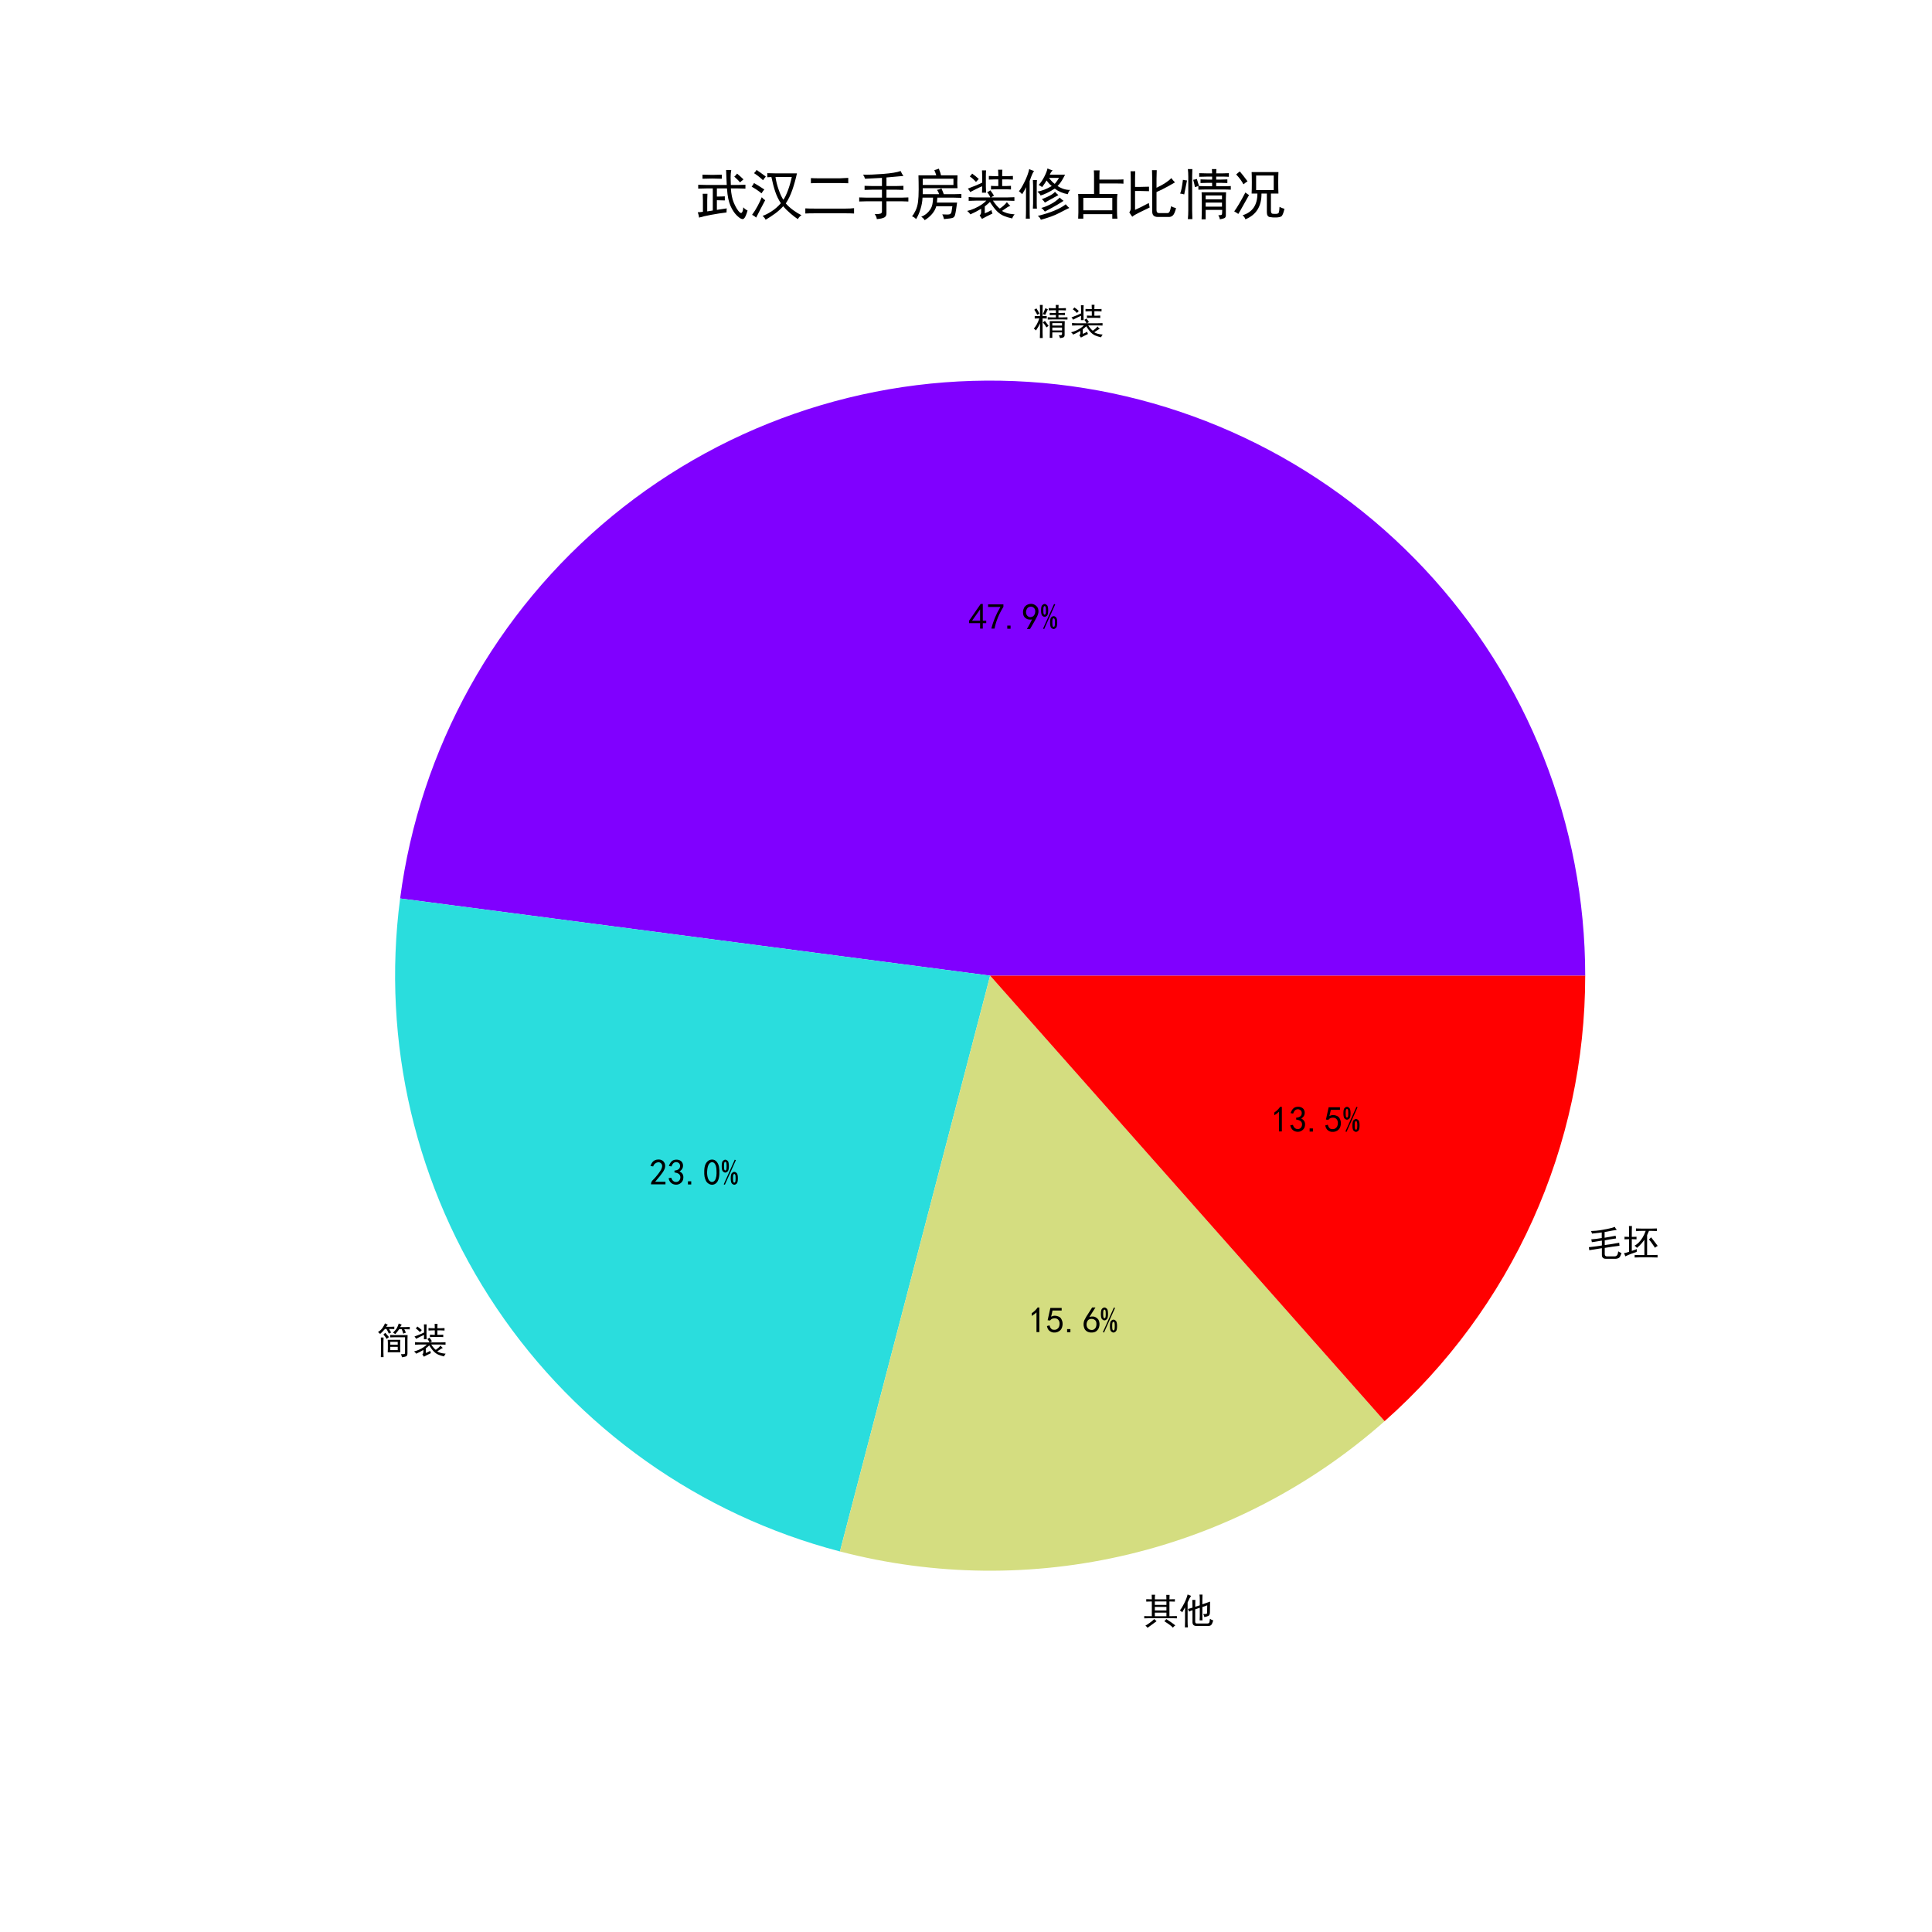 <?xml version="1.0" encoding="utf-8" standalone="no"?>
<!DOCTYPE svg PUBLIC "-//W3C//DTD SVG 1.1//EN"
  "http://www.w3.org/Graphics/SVG/1.1/DTD/svg11.dtd">
<svg xmlns:xlink="http://www.w3.org/1999/xlink" width="648pt" height="648pt" viewBox="0 0 648 648" xmlns="http://www.w3.org/2000/svg" version="1.1">
 <defs>
  <style type="text/css">*{stroke-linejoin: round; stroke-linecap: butt}</style>
 </defs>
 <g id="figure_1">
  <g id="patch_1">
   <path d="M 0 648 
L 648 648 
L 648 0 
L 0 0 
z
" style="fill: #ffffff"/>
  </g>
  <g id="axes_1">
   <g id="patch_2">
    <path d="M 531.684 327.24 
C 531.684 276.569 512.387 227.753 477.742 190.777 
C 443.097 153.801 395.638 131.372 345.074 128.078 
C 294.511 124.784 244.543 140.867 205.393 173.035 
C 166.243 205.204 140.777 251.104 134.203 301.347 
L 332.1 327.24 
z
" style="fill: #8000ff"/>
   </g>
   <g id="patch_3">
    <path d="M 134.203 301.347 
C 127.897 349.543 139.409 398.421 166.563 438.736 
C 193.717 479.05 234.684 508.089 281.717 520.36 
L 332.1 327.24 
z
" style="fill: #2adddd"/>
   </g>
   <g id="patch_4">
    <path d="M 281.717 520.36 
C 313.412 528.629 346.662 528.969 378.52 521.351 
C 410.378 513.732 439.876 498.386 464.402 476.672 
L 332.1 327.24 
z
" style="fill: #d4dd80"/>
   </g>
   <g id="patch_5">
    <path d="M 464.402 476.672 
C 485.553 457.946 502.489 434.94 514.088 409.18 
C 525.686 383.421 531.684 355.49 531.684 327.24 
L 332.1 327.24 
z
" style="fill: #ff0000"/>
   </g>
   <g id="matplotlib.axis_1"/>
   <g id="matplotlib.axis_2"/>
   <g id="text_1">
    <!-- 精装 -->
    <g transform="translate(346.372 112.123) scale(0.12 -0.12)">
     <defs>
      <path id="SimHei-7cbe" d="M 5600 2300 
Q 5575 1825 5575 1400 
L 5575 -100 
Q 5575 -475 5337 -550 
Q 5100 -625 4775 -675 
Q 4700 -375 4550 -175 
Q 4900 -175 5012 -137 
Q 5125 -100 5125 75 
L 5125 325 
L 3425 325 
L 3425 -625 
L 2975 -625 
Q 3000 75 3000 925 
Q 3000 1775 2975 2300 
L 5600 2300 
z
M 1275 4450 
Q 1275 4875 1250 5125 
L 1750 5125 
Q 1725 4675 1725 4425 
L 1725 3175 
Q 2125 3175 2450 3200 
L 2450 2750 
Q 2125 2775 1725 2775 
L 1725 325 
Q 1725 -75 1750 -650 
L 1250 -650 
Q 1275 -75 1275 325 
L 1275 1925 
Q 1050 1350 575 675 
Q 400 825 200 1000 
Q 450 1275 712 1737 
Q 975 2200 1150 2775 
Q 700 2775 350 2750 
L 350 3200 
Q 700 3175 1275 3175 
L 1275 4450 
z
M 4050 4550 
Q 4050 4850 4025 5125 
L 4525 5125 
Q 4500 4800 4500 4550 
L 5050 4550 
Q 5475 4550 5800 4575 
L 5800 4175 
Q 5450 4200 5050 4200 
L 4500 4200 
L 4500 3725 
L 4850 3725 
Q 5250 3725 5625 3750 
L 5625 3350 
Q 5250 3375 4825 3375 
L 4500 3375 
L 4500 2950 
L 5100 2950 
Q 5550 2950 6075 2975 
L 6075 2575 
Q 5575 2600 5100 2600 
L 3600 2600 
Q 3200 2600 2625 2575 
L 2625 2975 
Q 3150 2950 3575 2950 
L 4050 2950 
L 4050 3375 
L 3675 3375 
Q 3300 3375 2975 3350 
L 2975 3750 
Q 3325 3725 3575 3725 
L 4050 3725 
L 4050 4200 
L 3650 4200 
Q 3250 4200 2800 4175 
L 2800 4575 
Q 3250 4550 3650 4550 
L 4050 4550 
z
M 5125 675 
L 5125 1175 
L 3425 1175 
L 3425 675 
L 5125 675 
z
M 5125 1525 
L 5125 1950 
L 3425 1950 
L 3425 1525 
L 5125 1525 
z
M 2650 4375 
Q 2300 3650 2175 3375 
Q 1975 3475 1775 3525 
Q 2025 4050 2200 4550 
Q 2475 4450 2650 4375 
z
M 2125 2350 
Q 2475 1900 2775 1475 
Q 2600 1350 2400 1200 
Q 2125 1700 1775 2075 
Q 1975 2200 2125 2350 
z
M 650 4525 
Q 900 4150 1175 3625 
Q 1025 3550 800 3400 
Q 600 3800 275 4300 
Q 500 4425 650 4525 
z
" transform="scale(0.016)"/>
      <path id="SimHei-88c5" d="M 1900 -175 
Q 2050 -50 2075 175 
L 2075 600 
Q 1450 225 825 -50 
Q 700 150 450 350 
Q 825 425 1300 637 
Q 1775 850 2125 1087 
Q 2475 1325 2675 1550 
L 1450 1550 
Q 1050 1550 625 1525 
L 625 1975 
Q 1050 1925 1450 1925 
L 3150 1925 
Q 3000 2275 2775 2525 
Q 2975 2625 3150 2750 
Q 3400 2425 3575 2125 
Q 3350 2025 3250 1925 
L 5100 1925 
Q 5475 1925 5950 1950 
L 5950 1525 
Q 5500 1550 5100 1550 
L 3450 1550 
Q 3900 875 4250 625 
Q 4500 800 4712 987 
Q 4925 1175 5075 1375 
Q 5250 1125 5475 950 
Q 5225 875 4500 350 
Q 4700 225 5037 112 
Q 5375 0 5975 -50 
Q 5750 -300 5700 -525 
Q 5125 -400 4712 -225 
Q 4300 -50 3937 300 
Q 3575 650 3100 1400 
Q 2875 1175 2500 875 
L 2500 75 
Q 2900 225 3275 450 
Q 3300 250 3400 50 
Q 2950 -175 2712 -287 
Q 2475 -400 2175 -575 
Q 2025 -350 1900 -175 
z
M 4075 4400 
Q 4075 4825 4050 5150 
L 4550 5150 
Q 4525 5000 4525 4400 
L 5175 4400 
Q 5400 4400 5775 4425 
L 5775 4000 
Q 5400 4025 5175 4025 
L 4525 4025 
L 4525 3250 
L 5000 3250 
Q 5175 3250 5550 3275 
L 5550 2850 
Q 5175 2875 5000 2875 
L 3850 2875 
Q 3550 2875 3225 2850 
L 3225 3275 
Q 3475 3250 3800 3250 
L 4075 3250 
L 4075 4025 
L 3725 4025 
Q 3400 4025 2975 4000 
L 2975 4425 
Q 3400 4400 3725 4400 
L 4075 4400 
z
M 525 2950 
Q 1000 3125 1450 3312 
Q 1900 3500 2200 3650 
L 2200 4375 
Q 2200 4750 2175 5075 
L 2650 5075 
Q 2625 4800 2625 4375 
L 2625 3200 
Q 2625 2875 2650 2475 
L 2175 2475 
Q 2200 2900 2200 3225 
Q 1875 3100 1487 2900 
Q 1100 2700 800 2550 
Q 700 2775 525 2950 
z
M 1475 3725 
Q 1150 4100 750 4375 
Q 950 4550 1025 4700 
Q 1400 4450 1800 4075 
Q 1625 3900 1475 3725 
z
" transform="scale(0.016)"/>
     </defs>
     <use xlink:href="#SimHei-7cbe"/>
     <use xlink:href="#SimHei-88c5" x="100"/>
    </g>
   </g>
   <g id="text_2">
    <!-- 47.9% -->
    <g transform="translate(324.884 211.118) scale(0.12 -0.12)">
     <defs>
      <path id="SimHei-34" d="M 2000 1100 
L 75 1100 
L 75 1525 
L 2100 4450 
L 2475 4450 
L 2475 1525 
L 3075 1525 
L 3075 1100 
L 2475 1100 
L 2475 150 
L 2000 150 
L 2000 1100 
z
M 2000 1525 
L 2000 3500 
L 600 1525 
L 2000 1525 
z
" transform="scale(0.016)"/>
      <path id="SimHei-37" d="M 850 150 
Q 1300 2050 2425 3925 
L 275 3925 
L 275 4375 
L 2950 4375 
L 2950 3950 
Q 1775 2050 1400 150 
L 850 150 
z
" transform="scale(0.016)"/>
      <path id="SimHei-2e" d="M 1075 125 
L 500 125 
L 500 675 
L 1075 675 
L 1075 125 
z
" transform="scale(0.016)"/>
      <path id="SimHei-39" d="M 800 75 
Q 1350 1000 1700 1750 
Q 1075 1650 662 1912 
Q 250 2175 162 2625 
Q 75 3075 175 3437 
Q 275 3800 487 4037 
Q 700 4275 1000 4375 
Q 1300 4475 1537 4475 
Q 1775 4475 2025 4375 
Q 2275 4275 2475 4075 
Q 2675 3875 2750 3662 
Q 2825 3450 2825 3112 
Q 2825 2775 2575 2250 
Q 2325 1725 1350 75 
L 800 75 
z
M 662 2875 
Q 700 2550 937 2337 
Q 1175 2125 1450 2150 
Q 1725 2175 1887 2300 
Q 2050 2425 2200 2725 
Q 2300 3100 2250 3362 
Q 2200 3625 1987 3800 
Q 1775 3975 1525 3975 
Q 1375 4000 1137 3900 
Q 900 3800 762 3500 
Q 625 3200 662 2875 
z
" transform="scale(0.016)"/>
      <path id="SimHei-25" d="M 1400 3325 
Q 1400 2600 1187 2400 
Q 975 2200 775 2200 
Q 575 2200 362 2400 
Q 150 2600 150 3325 
Q 150 4050 362 4250 
Q 575 4450 775 4450 
Q 975 4450 1187 4250 
Q 1400 4050 1400 3325 
z
M 2625 4375 
L 700 75 
L 500 150 
L 2425 4450 
L 2625 4375 
z
M 2975 1200 
Q 2975 475 2762 275 
Q 2550 75 2350 75 
Q 2150 75 1937 275 
Q 1725 475 1725 1200 
Q 1725 1925 1937 2125 
Q 2150 2325 2350 2325 
Q 2550 2325 2762 2125 
Q 2975 1925 2975 1200 
z
M 1000 3325 
Q 1000 3775 950 3925 
Q 900 4075 775 4075 
Q 650 4075 600 3925 
Q 550 3775 550 3325 
Q 550 2875 600 2725 
Q 650 2575 775 2575 
Q 900 2575 950 2725 
Q 1000 2875 1000 3325 
z
M 2575 1200 
Q 2575 1650 2525 1800 
Q 2475 1950 2350 1950 
Q 2225 1950 2175 1800 
Q 2125 1650 2125 1200 
Q 2125 750 2175 600 
Q 2225 450 2350 450 
Q 2475 450 2525 600 
Q 2575 750 2575 1200 
z
" transform="scale(0.016)"/>
     </defs>
     <use xlink:href="#SimHei-34"/>
     <use xlink:href="#SimHei-37" x="50"/>
     <use xlink:href="#SimHei-2e" x="100"/>
     <use xlink:href="#SimHei-39" x="150"/>
     <use xlink:href="#SimHei-25" x="200"/>
    </g>
   </g>
   <g id="text_3">
    <!-- 简装 -->
    <g transform="translate(126.009 453.94) scale(0.12 -0.12)">
     <defs>
      <path id="SimHei-7b80" d="M 4275 725 
Q 4275 500 4300 200 
L 2100 200 
Q 2125 525 2125 800 
L 2125 1850 
Q 2125 2150 2100 2375 
L 4300 2375 
Q 4275 2125 4275 1825 
L 4275 725 
z
M 5575 3200 
Q 5550 2850 5550 2350 
L 5550 25 
Q 5550 -450 5262 -537 
Q 4975 -625 4600 -675 
Q 4525 -400 4425 -125 
Q 4950 -150 5037 -100 
Q 5125 -50 5125 175 
L 5125 2825 
L 3325 2825 
Q 3200 2825 2525 2800 
L 2525 3225 
Q 2925 3200 3250 3200 
L 5575 3200 
z
M 5275 3625 
Q 5000 3550 4825 3450 
Q 4725 3800 4550 4225 
L 4100 4225 
Q 3825 3825 3425 3375 
Q 3150 3575 3025 3625 
Q 3550 4150 3712 4450 
Q 3875 4750 4025 5225 
Q 4300 5100 4550 5025 
Q 4425 4875 4275 4600 
L 5275 4600 
Q 5400 4600 5950 4625 
L 5950 4200 
Q 5275 4225 5000 4225 
Q 5100 4000 5275 3625 
z
M 3250 4250 
Q 2750 4275 2325 4275 
Q 2450 4075 2700 3650 
Q 2450 3550 2300 3450 
Q 2100 3900 1875 4275 
L 1625 4275 
Q 1150 3725 775 3400 
Q 625 3575 400 3725 
Q 950 4075 1237 4525 
Q 1525 4975 1625 5250 
Q 1875 5100 2125 5025 
Q 1975 4875 1825 4650 
L 2650 4650 
Q 2950 4650 3250 4675 
L 3250 4250 
z
M 900 -650 
Q 925 -25 925 325 
L 925 1875 
Q 925 2225 900 2775 
L 1375 2775 
Q 1350 2200 1350 1850 
L 1350 200 
Q 1350 25 1375 -650 
L 900 -650 
z
M 3850 575 
L 3850 1150 
L 2550 1150 
L 2550 575 
L 3850 575 
z
M 3850 1525 
L 3850 2025 
L 2550 2025 
L 2550 1525 
L 3850 1525 
z
M 2325 2850 
Q 2125 2725 1925 2525 
Q 1700 2900 1350 3300 
Q 1475 3400 1675 3600 
L 2325 2850 
z
" transform="scale(0.016)"/>
     </defs>
     <use xlink:href="#SimHei-7b80"/>
     <use xlink:href="#SimHei-88c5" x="100"/>
    </g>
   </g>
   <g id="text_4">
    <!-- 23.0% -->
    <g transform="translate(217.778 397.512) scale(0.12 -0.12)">
     <defs>
      <path id="SimHei-32" d="M 300 250 
Q 325 625 650 925 
Q 975 1225 1475 1862 
Q 1975 2500 2125 2850 
Q 2275 3200 2237 3450 
Q 2200 3700 2000 3862 
Q 1800 4025 1537 4000 
Q 1275 3975 1037 3800 
Q 800 3625 675 3275 
L 200 3350 
Q 400 3925 712 4187 
Q 1025 4450 1450 4475 
Q 1700 4500 1900 4462 
Q 2100 4425 2312 4287 
Q 2525 4150 2662 3875 
Q 2800 3600 2762 3212 
Q 2725 2825 2375 2287 
Q 2025 1750 1025 600 
L 2825 600 
L 2825 150 
L 300 150 
L 300 250 
z
" transform="scale(0.016)"/>
      <path id="SimHei-33" d="M 250 1225 
L 700 1300 
Q 800 975 1025 762 
Q 1250 550 1587 562 
Q 1925 575 2125 837 
Q 2325 1100 2300 1437 
Q 2275 1775 2037 1962 
Q 1800 2150 1275 2225 
L 1275 2550 
Q 1800 2600 2037 2825 
Q 2275 3050 2250 3412 
Q 2225 3775 1925 3937 
Q 1625 4100 1287 3975 
Q 950 3850 750 3275 
L 300 3350 
Q 450 3800 712 4100 
Q 975 4400 1425 4450 
Q 1875 4500 2212 4337 
Q 2550 4175 2687 3837 
Q 2825 3500 2725 3100 
Q 2625 2700 2150 2400 
Q 2500 2250 2687 1950 
Q 2875 1650 2812 1162 
Q 2750 675 2375 375 
Q 2000 75 1525 87 
Q 1050 100 700 387 
Q 350 675 250 1225 
z
" transform="scale(0.016)"/>
      <path id="SimHei-30" d="M 225 2537 
Q 250 3200 412 3587 
Q 575 3975 875 4225 
Q 1175 4475 1612 4475 
Q 2050 4475 2375 4112 
Q 2700 3750 2800 3200 
Q 2900 2650 2862 1937 
Q 2825 1225 2612 775 
Q 2400 325 1975 150 
Q 1550 -25 1125 187 
Q 700 400 525 750 
Q 350 1100 275 1487 
Q 200 1875 225 2537 
z
M 750 2687 
Q 675 2000 800 1462 
Q 925 925 1212 700 
Q 1500 475 1800 612 
Q 2100 750 2237 1162 
Q 2375 1575 2375 2062 
Q 2375 2550 2337 2950 
Q 2300 3350 2112 3675 
Q 1925 4000 1612 4012 
Q 1300 4025 1062 3700 
Q 825 3375 750 2687 
z
" transform="scale(0.016)"/>
     </defs>
     <use xlink:href="#SimHei-32"/>
     <use xlink:href="#SimHei-33" x="50"/>
     <use xlink:href="#SimHei-2e" x="100"/>
     <use xlink:href="#SimHei-30" x="150"/>
     <use xlink:href="#SimHei-25" x="200"/>
    </g>
   </g>
   <g id="text_5">
    <!-- 其他 -->
    <g transform="translate(383.162 544.723) scale(0.12 -0.12)">
     <defs>
      <path id="SimHei-5176" d="M 4725 1375 
Q 5550 1375 6025 1400 
L 6025 1000 
Q 5575 1025 5250 1025 
L 1225 1025 
Q 675 1025 325 1000 
L 325 1400 
Q 525 1375 1650 1375 
L 1650 3950 
Q 1050 3950 675 3925 
L 675 4350 
Q 875 4325 1650 4325 
Q 1650 4875 1625 5125 
L 2225 5125 
Q 2175 4850 2175 4325 
L 4200 4325 
Q 4200 4775 4175 5100 
L 4750 5100 
Q 4725 4775 4725 4325 
Q 5275 4325 5675 4350 
L 5675 3925 
Q 5250 3950 4725 3950 
L 4725 1375 
z
M 4200 1375 
L 4200 2000 
L 2175 2000 
L 2175 1375 
L 4200 1375 
z
M 4200 2375 
L 4200 3000 
L 2175 3000 
L 2175 2375 
L 4200 2375 
z
M 4200 3350 
L 4200 3950 
L 2175 3950 
L 2175 3350 
L 4200 3350 
z
M 4175 875 
Q 5200 225 5750 -225 
Q 5500 -400 5325 -625 
Q 5025 -250 3825 500 
Q 4075 700 4175 875 
z
M 525 -275 
Q 800 -125 1275 212 
Q 1750 550 2075 875 
Q 2275 675 2475 500 
Q 2200 300 900 -650 
Q 750 -425 525 -275 
z
" transform="scale(0.016)"/>
      <path id="SimHei-4ed6" d="M 2500 2875 
Q 2500 3850 2475 4225 
L 3000 4225 
Q 2975 3900 2975 3025 
L 3775 3275 
L 3775 4300 
Q 3775 4800 3725 5150 
L 4250 5150 
Q 4225 4800 4225 4275 
L 4225 3450 
L 5575 3925 
Q 5550 2600 5550 2075 
Q 5550 1550 5275 1425 
Q 5000 1300 4575 1225 
Q 4525 1475 4375 1750 
Q 4850 1750 4950 1787 
Q 5050 1825 5050 2025 
L 5075 3275 
L 4225 2975 
L 4225 1375 
Q 4225 950 4250 650 
L 3750 650 
Q 3775 950 3775 1375 
L 3775 2850 
L 2975 2575 
L 2975 425 
Q 2975 75 3325 100 
L 5100 100 
Q 5300 100 5400 212 
Q 5500 325 5550 925 
Q 5850 700 6125 650 
Q 5950 0 5750 -175 
Q 5550 -350 5175 -325 
L 3225 -325 
Q 2550 -350 2500 275 
L 2500 2425 
Q 2125 2300 1900 2175 
L 1700 2650 
Q 2025 2700 2500 2875 
z
M 2250 4925 
Q 2025 4625 1650 3775 
L 1650 475 
Q 1650 -150 1700 -575 
L 1175 -575 
Q 1200 -150 1200 475 
L 1200 2925 
Q 875 2325 700 2050 
Q 525 2275 300 2400 
Q 625 2750 1062 3637 
Q 1500 4525 1650 5175 
Q 2050 5000 2250 4925 
z
" transform="scale(0.016)"/>
     </defs>
     <use xlink:href="#SimHei-5176"/>
     <use xlink:href="#SimHei-4ed6" x="100"/>
    </g>
   </g>
   <g id="text_6">
    <!-- 15.6% -->
    <g transform="translate(344.952 447.081) scale(0.12 -0.12)">
     <defs>
      <path id="SimHei-31" d="M 1400 3600 
Q 1075 3275 575 2975 
L 575 3450 
Q 1200 3875 1600 4450 
L 1900 4450 
L 1900 150 
L 1400 150 
L 1400 3600 
z
" transform="scale(0.016)"/>
      <path id="SimHei-35" d="M 550 1325 
Q 725 650 1150 575 
Q 1575 500 1837 662 
Q 2100 825 2212 1087 
Q 2325 1350 2312 1675 
Q 2300 2000 2137 2225 
Q 1975 2450 1725 2525 
Q 1475 2600 1162 2525 
Q 850 2450 650 2175 
L 225 2225 
Q 275 2375 700 4375 
L 2675 4375 
L 2675 3925 
L 1075 3925 
Q 950 3250 825 2850 
Q 1200 3025 1525 3012 
Q 1850 3000 2150 2862 
Q 2450 2725 2587 2487 
Q 2725 2250 2787 2012 
Q 2850 1775 2837 1500 
Q 2825 1225 2725 937 
Q 2625 650 2425 462 
Q 2225 275 1937 162 
Q 1650 50 1275 75 
Q 900 100 562 350 
Q 225 600 100 1200 
L 550 1325 
z
" transform="scale(0.016)"/>
      <path id="SimHei-36" d="M 250 1612 
Q 275 1975 387 2225 
Q 500 2475 725 2850 
L 1750 4450 
L 2325 4450 
L 1275 2800 
Q 1950 2975 2350 2750 
Q 2750 2525 2887 2237 
Q 3025 1950 3037 1612 
Q 3050 1275 2937 950 
Q 2825 625 2537 362 
Q 2250 100 1737 75 
Q 1225 50 862 262 
Q 500 475 362 862 
Q 225 1250 250 1612 
z
M 1025 787 
Q 1250 550 1625 525 
Q 2000 500 2250 775 
Q 2500 1050 2500 1575 
Q 2500 2100 2187 2300 
Q 1875 2500 1487 2450 
Q 1100 2400 925 2075 
Q 750 1750 775 1387 
Q 800 1025 1025 787 
z
" transform="scale(0.016)"/>
     </defs>
     <use xlink:href="#SimHei-31"/>
     <use xlink:href="#SimHei-35" x="50"/>
     <use xlink:href="#SimHei-2e" x="100"/>
     <use xlink:href="#SimHei-36" x="150"/>
     <use xlink:href="#SimHei-25" x="200"/>
    </g>
   </g>
   <g id="text_7">
    <!-- 毛坯 -->
    <g transform="translate(532.287 421.242) scale(0.12 -0.12)">
     <defs>
      <path id="SimHei-6bdb" d="M 5200 4550 
Q 4775 4500 4425 4425 
Q 4075 4350 3075 4175 
L 3075 3175 
Q 3500 3250 5000 3525 
L 5075 3050 
Q 3650 2850 3100 2725 
L 3100 1900 
Q 4425 2075 5625 2300 
L 5675 1775 
Q 4425 1625 3100 1400 
L 3100 325 
Q 3100 -75 3475 -75 
L 4825 -75 
Q 5075 -75 5237 112 
Q 5400 300 5450 800 
Q 5700 625 6025 500 
Q 5850 -50 5675 -250 
Q 5500 -450 5050 -500 
L 3300 -500 
Q 2600 -500 2600 175 
L 2600 1350 
Q 1325 1150 1012 1100 
Q 700 1050 400 1000 
L 325 1525 
Q 1100 1600 1687 1687 
Q 2275 1775 2600 1825 
L 2600 2675 
Q 1450 2500 850 2400 
L 750 2900 
Q 1200 2925 1587 2975 
Q 1975 3025 2575 3125 
L 2575 4100 
Q 1450 3950 875 3900 
Q 825 4100 700 4350 
Q 1050 4350 1575 4400 
Q 2100 4450 2662 4550 
Q 3225 4650 3875 4787 
Q 4525 4925 4850 5075 
Q 4975 4800 5200 4550 
z
" transform="scale(0.016)"/>
      <path id="SimHei-576f" d="M 6075 -275 
Q 5575 -250 5025 -250 
L 2975 -250 
Q 2725 -250 2075 -275 
L 2075 175 
Q 2625 150 2800 150 
L 3775 150 
L 3775 2825 
Q 3550 2500 3225 2125 
Q 2900 1750 2475 1400 
Q 2300 1650 2050 1775 
Q 2450 2000 2800 2350 
Q 3150 2700 3462 3212 
Q 3775 3725 4000 4375 
L 3325 4375 
Q 2675 4375 2300 4325 
L 2300 4800 
Q 2850 4775 3300 4775 
L 5050 4775 
Q 5425 4775 5950 4800 
L 5950 4350 
Q 5450 4375 5075 4375 
L 4575 4375 
Q 4375 3950 4250 3625 
L 4250 150 
L 5025 150 
Q 5525 150 6075 175 
L 6075 -275 
z
M 200 475 
Q 500 525 712 600 
Q 925 675 1100 725 
L 1100 2925 
Q 700 2925 300 2900 
L 300 3350 
Q 700 3325 1100 3325 
L 1100 4375 
Q 1100 4850 1075 5225 
L 1600 5225 
Q 1575 4850 1575 4375 
L 1575 3325 
Q 2050 3325 2400 3350 
L 2400 2900 
Q 2050 2925 1750 2925 
L 1575 2925 
L 1575 875 
Q 2125 1050 2450 1200 
Q 2425 1000 2425 700 
Q 2075 600 1512 387 
Q 950 175 450 -75 
Q 350 225 200 475 
z
M 5625 1425 
Q 5425 1725 5150 2125 
Q 4875 2525 4575 2875 
Q 4750 3025 4950 3250 
Q 5150 2975 5475 2575 
Q 5800 2175 6100 1750 
Q 5800 1600 5625 1425 
z
" transform="scale(0.016)"/>
     </defs>
     <use xlink:href="#SimHei-6bdb"/>
     <use xlink:href="#SimHei-576f" x="100"/>
    </g>
   </g>
   <g id="text_8">
    <!-- 13.5% -->
    <g transform="translate(426.293 379.779) scale(0.12 -0.12)">
     <use xlink:href="#SimHei-31"/>
     <use xlink:href="#SimHei-33" x="50"/>
     <use xlink:href="#SimHei-2e" x="100"/>
     <use xlink:href="#SimHei-35" x="150"/>
     <use xlink:href="#SimHei-25" x="200"/>
    </g>
   </g>
   <g id="text_9">
    <!-- 武汉二手房装修占比情况 -->
    <g transform="translate(233.1 71.76) scale(0.18 -0.18)">
     <defs>
      <path id="SimHei-6b66" d="M 3700 3375 
Q 3675 3825 3662 4187 
Q 3650 4550 3625 5125 
L 4225 5125 
Q 4150 4725 4150 4275 
Q 4150 3825 4175 3375 
L 4925 3375 
Q 5400 3375 5875 3400 
L 5875 2950 
Q 5400 2975 4925 2975 
L 4175 2975 
Q 4250 1975 4500 1362 
Q 4750 750 5037 375 
Q 5325 0 5462 162 
Q 5600 325 5625 775 
Q 5850 525 6125 400 
Q 5900 -375 5700 -537 
Q 5500 -700 5137 -412 
Q 4775 -125 4525 237 
Q 4275 600 4125 962 
Q 3975 1325 3875 1787 
Q 3775 2250 3725 2975 
L 2550 2975 
L 2550 2025 
Q 3075 2025 3475 2050 
L 3475 1575 
Q 3025 1600 2550 1600 
L 2550 475 
Q 3300 600 3700 650 
Q 3675 475 3675 175 
Q 2825 75 1887 -100 
Q 950 -275 475 -425 
Q 450 -150 325 200 
Q 600 200 925 250 
L 925 1575 
Q 925 1975 900 2350 
L 1450 2350 
Q 1425 1975 1425 1600 
L 1425 300 
L 2075 400 
L 2075 2975 
L 1425 2975 
Q 900 2975 375 2950 
L 375 3400 
Q 900 3375 1425 3375 
L 3700 3375 
z
M 3125 4100 
Q 2575 4125 2000 4125 
Q 1450 4125 875 4100 
L 875 4575 
Q 1475 4550 2025 4550 
Q 2600 4550 3125 4575 
L 3125 4100 
z
M 4900 4700 
Q 5375 4300 5650 4025 
Q 5425 3850 5250 3675 
Q 5075 3900 4575 4350 
Q 4750 4475 4900 4700 
z
" transform="scale(0.016)"/>
      <path id="SimHei-6c49" d="M 2650 4300 
Q 2400 4275 2175 4275 
L 2175 4750 
Q 2775 4725 3225 4725 
L 5625 4725 
Q 5400 3700 5087 2800 
Q 4775 1900 4325 1225 
Q 4675 825 5162 462 
Q 5650 100 6150 -150 
Q 5925 -275 5725 -600 
Q 5375 -375 4875 50 
Q 4375 475 4025 900 
Q 3625 450 3100 62 
Q 2575 -325 1975 -675 
Q 1900 -475 1625 -225 
Q 2075 -75 2662 300 
Q 3250 675 3750 1250 
Q 3350 1850 3100 2587 
Q 2850 3325 2650 4300 
z
M 3125 4300 
Q 3225 3600 3500 2812 
Q 3775 2025 4050 1650 
Q 4300 2025 4562 2712 
Q 4825 3400 5025 4300 
L 3325 4300 
L 3125 4300 
z
M 1925 1600 
Q 1325 475 875 -425 
Q 700 -250 400 -100 
Q 750 375 1050 937 
Q 1350 1500 1525 1950 
Q 1725 1725 1925 1600 
z
M 625 3600 
Q 1075 3350 1825 2850 
Q 1650 2650 1500 2400 
Q 950 2850 350 3175 
Q 525 3400 625 3600 
z
M 925 5125 
Q 1475 4750 2000 4350 
Q 1800 4125 1675 3925 
Q 1175 4400 625 4750 
Q 850 4975 925 5125 
z
" transform="scale(0.016)"/>
      <path id="SimHei-4e8c" d="M 5050 625 
Q 5650 625 6025 675 
L 6025 50 
Q 5625 75 5050 75 
L 1425 75 
Q 775 75 350 50 
L 350 650 
Q 800 625 1400 625 
L 5050 625 
z
M 4350 4150 
Q 4900 4175 5350 4200 
L 5350 3575 
Q 4900 3600 4375 3600 
L 2050 3600 
Q 1450 3600 1000 3575 
L 1000 4175 
Q 1450 4150 2025 4150 
L 4350 4150 
z
" transform="scale(0.016)"/>
      <path id="SimHei-624b" d="M 5525 4425 
Q 5175 4400 3550 4250 
L 3550 3250 
L 4675 3250 
Q 5100 3250 5525 3275 
L 5525 2800 
Q 5100 2800 4675 2825 
L 3550 2825 
L 3550 1900 
L 5325 1900 
Q 5700 1900 6100 1925 
L 6100 1450 
Q 5700 1475 5325 1475 
L 3550 1475 
L 3550 125 
Q 3575 -250 3312 -400 
Q 3050 -550 2425 -600 
Q 2400 -300 2175 -25 
Q 2650 -25 2850 37 
Q 3050 100 3025 350 
L 3025 1475 
L 1225 1475 
Q 775 1450 375 1450 
L 375 1925 
Q 800 1900 1225 1900 
L 3025 1900 
L 3025 2825 
L 1925 2825 
Q 1475 2825 1000 2800 
L 1000 3275 
Q 1450 3250 1925 3250 
L 3025 3250 
L 3025 4200 
Q 1725 4125 1050 4100 
Q 975 4375 825 4575 
Q 1725 4550 3162 4662 
Q 4600 4775 5200 5000 
Q 5350 4650 5525 4425 
z
" transform="scale(0.016)"/>
      <path id="SimHei-623f" d="M 3175 2800 
Q 3500 2850 3700 2975 
Q 3925 2475 3975 2300 
L 5100 2300 
Q 5525 2300 6025 2325 
L 6025 1875 
Q 5525 1900 5100 1900 
L 3225 1900 
Q 3200 1550 3175 1325 
L 5525 1325 
Q 5475 950 5412 537 
Q 5350 125 5287 -112 
Q 5225 -350 5050 -437 
Q 4875 -525 4000 -600 
Q 3925 -275 3800 -50 
Q 4550 -100 4687 -25 
Q 4825 50 4875 250 
Q 4925 500 4975 900 
L 3100 900 
Q 2975 425 2612 0 
Q 2250 -425 1750 -725 
Q 1625 -500 1350 -325 
Q 1675 -200 1925 0 
Q 2175 200 2375 487 
Q 2575 775 2650 1137 
Q 2725 1500 2725 1900 
L 1500 1900 
Q 1475 1250 1262 562 
Q 1050 -125 750 -600 
Q 550 -375 275 -275 
Q 475 -50 687 387 
Q 900 825 975 1400 
Q 1050 1975 1050 2850 
Q 1050 3750 1025 4500 
L 3100 4500 
Q 3025 4750 2875 5100 
Q 3150 5175 3400 5275 
Q 3625 4700 3650 4500 
L 5575 4500 
Q 5550 4100 5550 3700 
Q 5550 3300 5575 3000 
L 1525 3000 
L 1525 2300 
L 3425 2300 
Q 3350 2600 3175 2800 
z
M 5100 3375 
L 5100 4100 
L 1525 4100 
L 1525 3375 
L 5100 3375 
z
" transform="scale(0.016)"/>
      <path id="SimHei-4fee" d="M 4150 5075 
Q 3925 4850 3825 4575 
L 5600 4575 
Q 5425 4225 5225 3887 
Q 5025 3550 4725 3250 
Q 5475 2775 6200 2800 
Q 6000 2625 5925 2300 
Q 5050 2450 4400 2950 
Q 3450 2350 2750 2150 
Q 2650 2375 2375 2600 
Q 3150 2725 4050 3250 
Q 3725 3500 3450 3900 
Q 3225 3525 2925 3125 
Q 2750 3275 2525 3375 
Q 2900 3775 3200 4375 
Q 3500 4975 3550 5300 
Q 3800 5175 4150 5075 
z
M 2000 5000 
Q 1825 4875 1475 3825 
L 1475 600 
Q 1475 -200 1500 -550 
L 1025 -550 
Q 1050 -50 1050 525 
L 1050 3125 
Q 925 2800 600 2300 
Q 500 2425 225 2650 
Q 450 2875 862 3700 
Q 1275 4525 1425 5225 
Q 1600 5125 2000 5000 
z
M 6100 700 
Q 5800 575 4950 125 
Q 4100 -325 2775 -675 
Q 2700 -425 2425 -225 
Q 3550 50 4387 400 
Q 5225 750 5675 1125 
Q 5925 825 6100 700 
z
M 2325 3950 
Q 2300 3675 2300 3325 
L 2300 1200 
Q 2300 875 2325 625 
L 1850 625 
Q 1875 900 1875 1200 
L 1875 3325 
Q 1875 3650 1850 3950 
L 2325 3950 
z
M 5425 1525 
Q 4775 1100 4175 775 
Q 3575 450 3250 275 
Q 3000 600 2825 700 
Q 3250 800 3875 1112 
Q 4500 1425 4975 1900 
Q 5275 1625 5425 1525 
z
M 4825 2200 
Q 4400 1975 3250 1325 
Q 3125 1525 2900 1725 
Q 4100 2175 4425 2575 
Q 4650 2325 4825 2200 
z
M 4400 3500 
Q 4675 3825 4900 4200 
L 3725 4200 
Q 4100 3700 4400 3500 
z
" transform="scale(0.016)"/>
      <path id="SimHei-5360" d="M 2725 4400 
Q 2725 4800 2700 5075 
L 3375 5075 
Q 3350 4775 3350 4400 
L 3350 4000 
L 5250 4000 
Q 5900 4000 6150 4025 
L 6150 3525 
Q 5900 3550 5300 3550 
L 3350 3550 
L 3350 2325 
L 5450 2325 
Q 5400 2000 5400 1525 
L 5400 325 
Q 5400 -250 5450 -550 
L 4850 -550 
L 4850 -25 
L 1475 -25 
L 1475 -550 
L 875 -550 
Q 900 -150 900 175 
L 900 1550 
Q 900 2000 875 2325 
L 2725 2325 
L 2725 4400 
z
M 4850 425 
L 4850 1875 
L 1475 1875 
L 1475 425 
L 4850 425 
z
" transform="scale(0.016)"/>
      <path id="SimHei-6bd4" d="M 3775 5100 
Q 3750 4575 3750 4100 
L 3750 3050 
Q 4925 3600 5475 4175 
Q 5675 3900 5900 3675 
Q 5600 3500 5037 3187 
Q 4475 2875 3750 2550 
L 3750 450 
Q 3750 100 4050 100 
L 5000 100 
Q 5175 100 5262 250 
Q 5350 400 5450 900 
Q 5650 775 6025 675 
Q 5850 0 5650 -175 
Q 5450 -350 5225 -350 
L 3900 -350 
Q 3250 -350 3250 275 
L 3250 4000 
Q 3250 4550 3225 5100 
L 3775 5100 
z
M 1275 4975 
Q 1250 4575 1250 4000 
L 1250 3150 
L 1850 3150 
Q 2325 3150 2875 3175 
L 2875 2650 
Q 2325 2675 1850 2675 
L 1250 2675 
L 1250 475 
Q 1650 650 1962 812 
Q 2275 975 2850 1275 
Q 2900 950 2950 750 
Q 2375 475 1762 175 
Q 1150 -125 925 -325 
Q 750 -100 575 200 
Q 700 300 750 600 
L 750 3950 
Q 750 4550 725 4975 
L 1275 4975 
z
" transform="scale(0.016)"/>
      <path id="SimHei-60c5" d="M 2775 1475 
Q 2775 2050 2750 2525 
L 5600 2525 
Q 5575 2100 5575 1725 
L 5575 -150 
Q 5575 -425 5375 -500 
Q 5175 -575 4875 -625 
Q 4850 -400 4700 -150 
Q 5050 -150 5100 -75 
Q 5150 0 5150 475 
L 3225 475 
L 3225 -625 
L 2750 -625 
Q 2775 -50 2775 375 
L 2775 1475 
z
M 2375 3250 
Q 2975 3225 3475 3225 
L 3975 3225 
L 3975 3625 
L 3500 3625 
Q 3075 3625 2625 3600 
L 2625 4025 
Q 3075 4000 3500 4000 
L 3975 4000 
L 3975 4350 
L 3450 4350 
Q 3050 4350 2475 4325 
L 2475 4750 
Q 3075 4725 3450 4725 
L 3975 4725 
Q 3975 4975 3950 5225 
L 4475 5225 
Q 4450 4975 4450 4725 
L 5125 4725 
Q 5550 4725 5925 4750 
L 5925 4325 
Q 5550 4350 5125 4350 
L 4450 4350 
L 4450 4000 
L 4925 4000 
Q 5325 4000 5750 4025 
L 5750 3600 
Q 5300 3625 4925 3625 
L 4450 3625 
L 4450 3225 
L 5175 3225 
Q 5775 3225 6150 3250 
L 6150 2825 
Q 5775 2850 5150 2850 
L 3500 2850 
Q 2850 2850 2375 2825 
L 2375 3250 
z
M 1675 5225 
Q 1650 4800 1650 4400 
L 1650 425 
Q 1650 -100 1675 -600 
L 1150 -600 
Q 1200 -100 1200 425 
L 1200 4325 
Q 1200 4825 1150 5225 
L 1675 5225 
z
M 5125 850 
L 5125 1325 
L 3225 1325 
L 3225 850 
L 5125 850 
z
M 5125 1700 
L 5125 2150 
L 3225 2150 
L 3225 1700 
L 5125 1700 
z
M 1050 3900 
Q 1000 3675 725 2275 
Q 500 2350 250 2375 
Q 425 2750 575 3975 
Q 800 3925 1050 3900 
z
M 1975 3125 
Q 1925 3425 1775 3975 
Q 1950 4000 2200 4075 
Q 2350 3550 2450 3275 
Q 2175 3200 1975 3125 
z
" transform="scale(0.016)"/>
      <path id="SimHei-51b5" d="M 5450 4875 
Q 5425 4500 5425 3675 
Q 5425 2850 5450 2375 
L 4575 2375 
L 4575 400 
Q 4575 50 4762 25 
Q 4950 0 5200 12 
Q 5450 25 5500 187 
Q 5550 350 5575 825 
Q 5850 675 6150 600 
Q 5975 -175 5775 -287 
Q 5575 -400 5175 -412 
Q 4775 -425 4437 -362 
Q 4100 -300 4100 200 
L 4100 2375 
L 3475 2375 
Q 3500 150 1600 -625 
Q 1525 -375 1275 -150 
Q 3000 375 3000 2375 
L 2325 2375 
Q 2350 2850 2350 3675 
Q 2350 4525 2325 4875 
L 5450 4875 
z
M 4900 2775 
L 4900 4475 
L 2850 4475 
L 2850 2775 
L 4900 2775 
z
M 2025 2200 
Q 1750 1725 1350 1000 
Q 950 275 775 0 
Q 525 175 300 300 
Q 800 975 1600 2500 
Q 1850 2300 2025 2200 
z
M 950 4950 
Q 1100 4775 1350 4462 
Q 1600 4150 1850 3800 
Q 1575 3625 1375 3450 
Q 1075 4025 525 4600 
Q 775 4825 950 4950 
z
" transform="scale(0.016)"/>
     </defs>
     <use xlink:href="#SimHei-6b66"/>
     <use xlink:href="#SimHei-6c49" x="100"/>
     <use xlink:href="#SimHei-4e8c" x="200"/>
     <use xlink:href="#SimHei-624b" x="300"/>
     <use xlink:href="#SimHei-623f" x="400"/>
     <use xlink:href="#SimHei-88c5" x="500"/>
     <use xlink:href="#SimHei-4fee" x="600"/>
     <use xlink:href="#SimHei-5360" x="700"/>
     <use xlink:href="#SimHei-6bd4" x="800"/>
     <use xlink:href="#SimHei-60c5" x="900"/>
     <use xlink:href="#SimHei-51b5" x="1000"/>
    </g>
   </g>
  </g>
 </g>
</svg>
